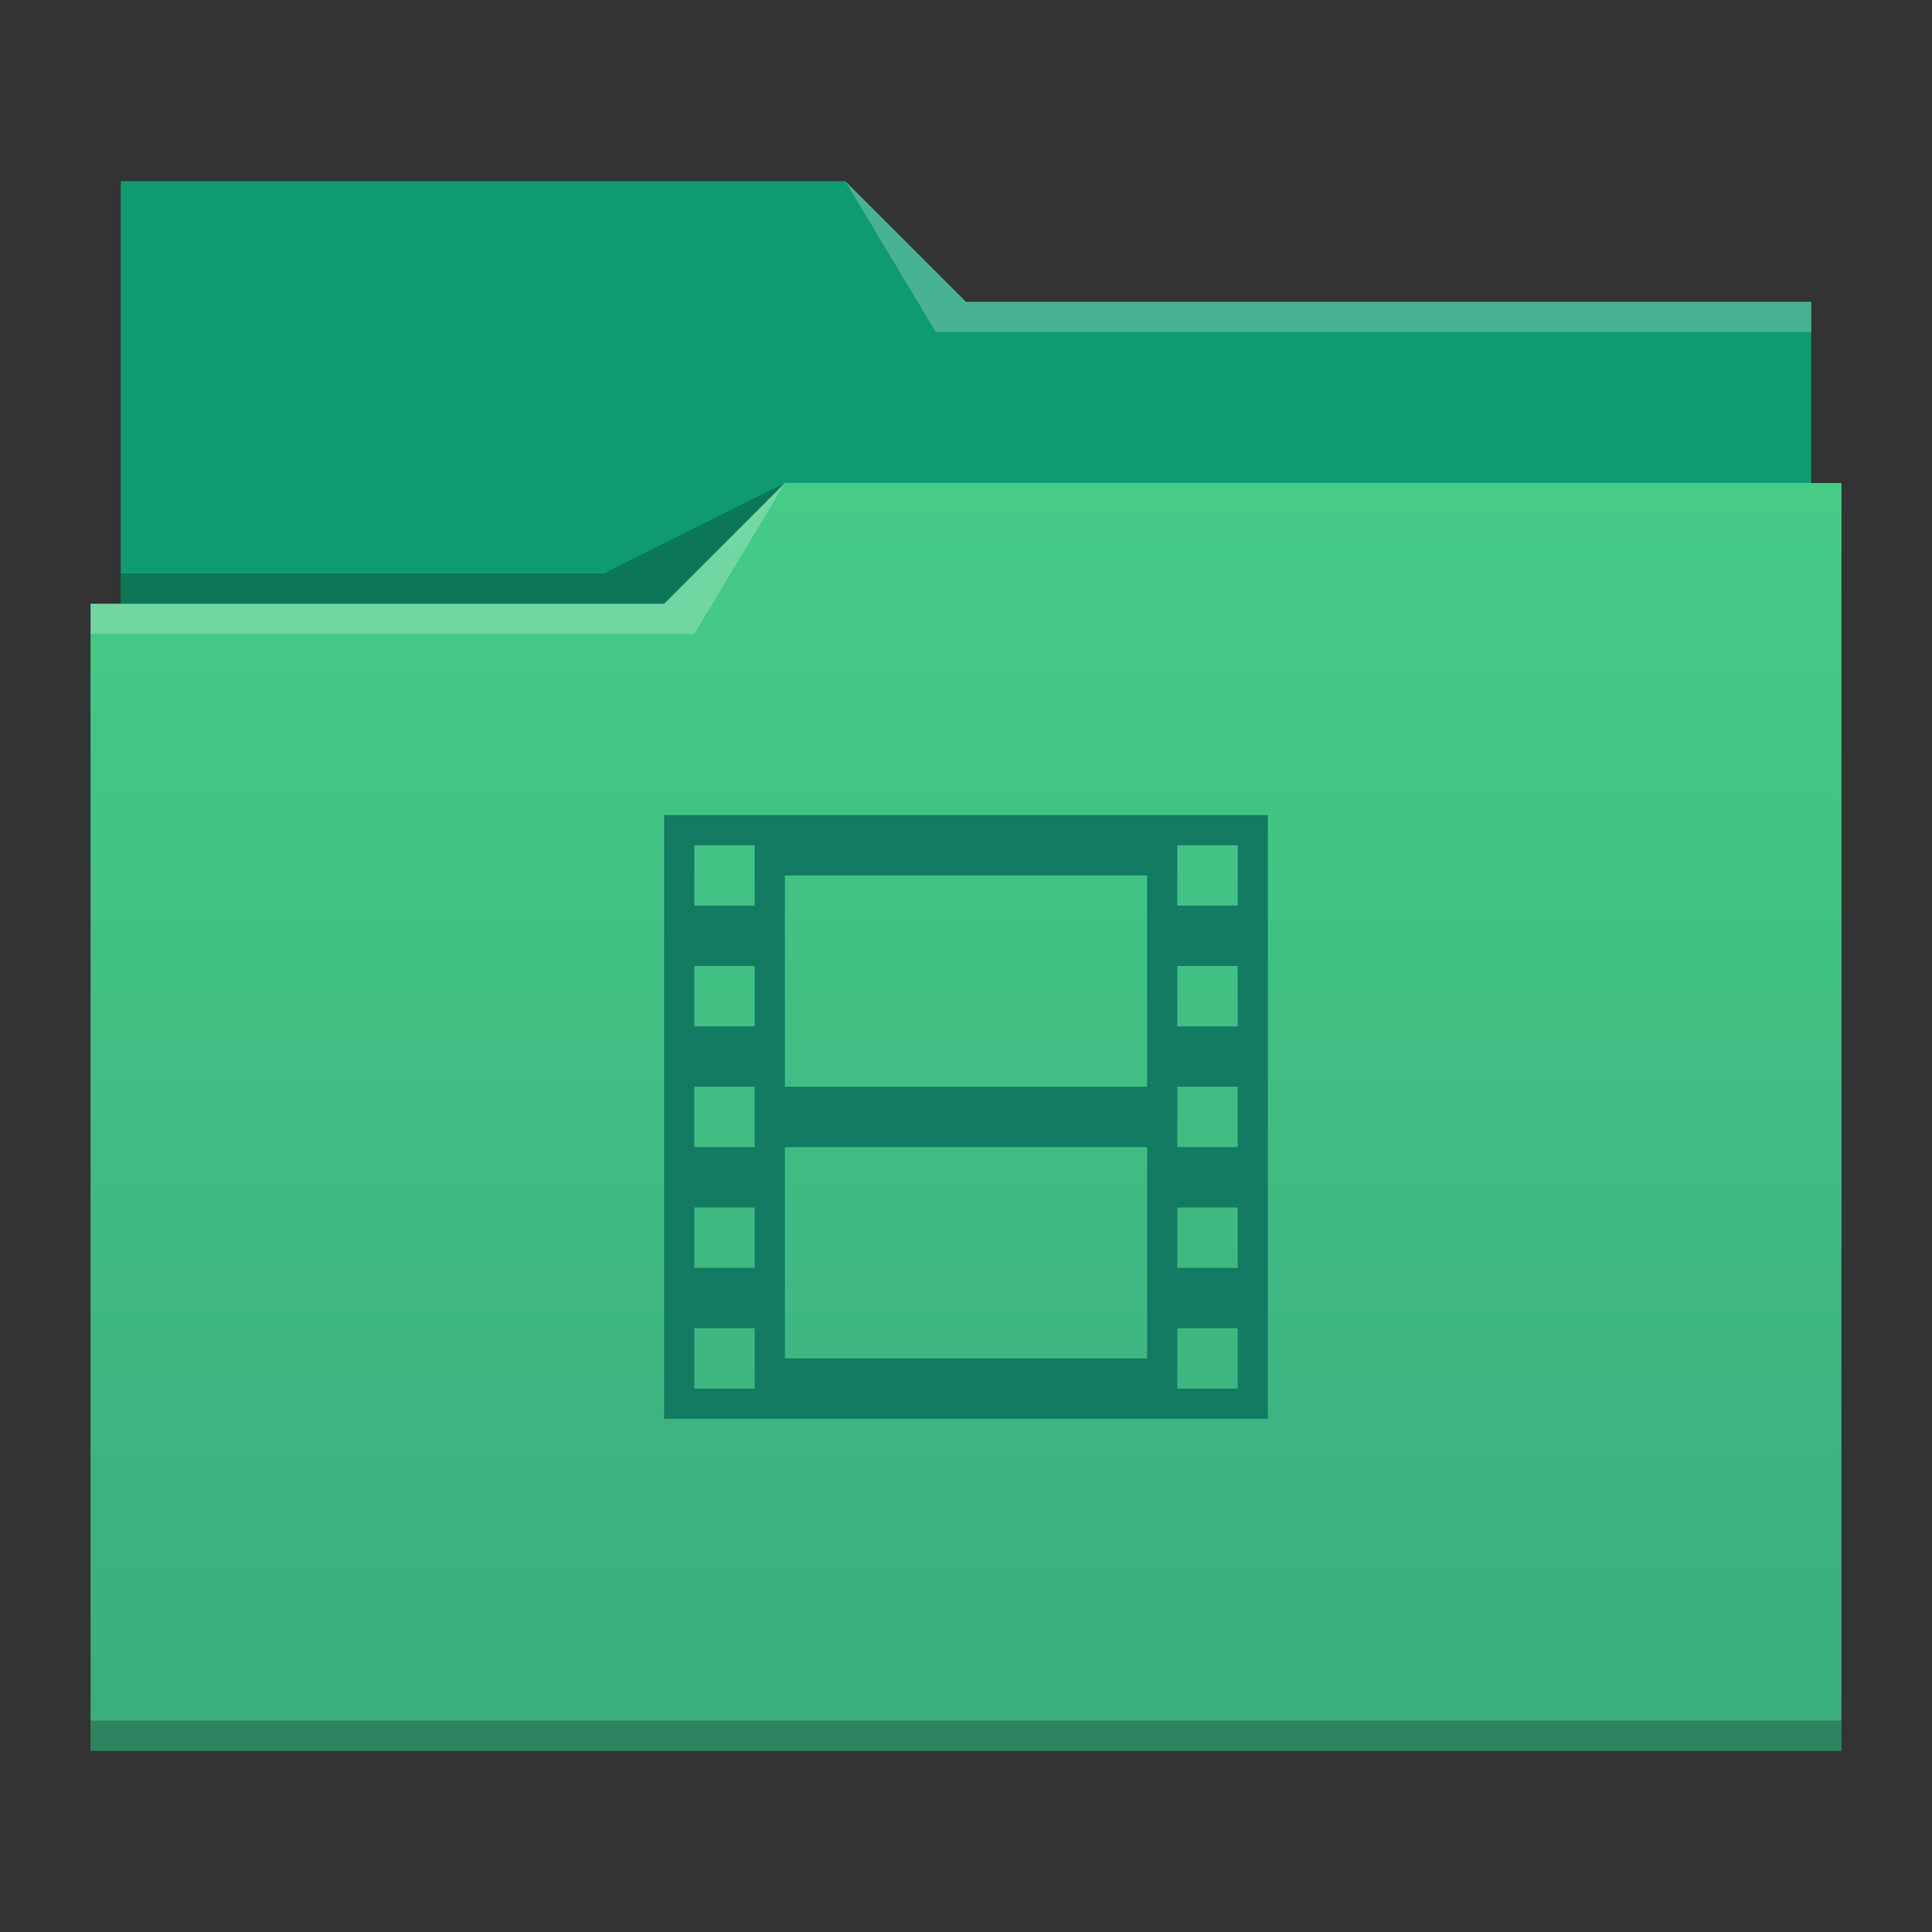 <?xml version="1.0" encoding="UTF-8" standalone="no"?>
<!-- Created with Inkscape (http://www.inkscape.org/) -->

<svg
   xmlns:dc="http://purl.org/dc/elements/1.1/"
   xmlns:cc="http://creativecommons.org/ns#"
   xmlns:rdf="http://www.w3.org/1999/02/22-rdf-syntax-ns#"
   xmlns:svg="http://www.w3.org/2000/svg"
   xmlns="http://www.w3.org/2000/svg"
   xmlns:xlink="http://www.w3.org/1999/xlink"
   xmlns:sodipodi="http://sodipodi.sourceforge.net/DTD/sodipodi-0.dtd"
   xmlns:inkscape="http://www.inkscape.org/namespaces/inkscape"
   width="64"
   height="64"
   id="svg5453"
   version="1.1"
   inkscape:version="0.91 r13725"
   sodipodi:docname="folder-videos.svg">
  <rect width="100%" height="100%" fill="#333333" stroke="none"/>
  <defs
     id="defs5455">
    <linearGradient
       id="linearGradient4172-9"
       inkscape:collect="always">
      <stop
         id="stop4174-7"
         offset="0"
         style="stop-color:#3bad7e;stop-opacity:1" />
      <stop
         id="stop4176-9"
         offset="1"
         style="stop-color:#45cc87;stop-opacity:1" />
    </linearGradient>
    <linearGradient
       gradientTransform="matrix(1,0,0,1,0,0.176)"
       gradientUnits="userSpaceOnUse"
       y2="499.784"
       x2="414.571"
       y1="541.798"
       x1="414.571"
       id="linearGradient4178-9"
       xlink:href="#linearGradient4172-9"
       inkscape:collect="always" />
  </defs>
  <sodipodi:namedview
     id="base"
     pagecolor="#ffffff"
     bordercolor="#666666"
     borderopacity="1.0"
     inkscape:pageopacity="0"
     inkscape:pageshadow="2"
     inkscape:zoom="8.0000001"
     inkscape:cx="-14.767274"
     inkscape:cy="25.307689"
     inkscape:document-units="px"
     inkscape:current-layer="layer1"
     showgrid="true"
     fit-margin-top="0"
     fit-margin-left="0"
     fit-margin-right="0"
     fit-margin-bottom="0"
     inkscape:window-width="2560"
     inkscape:window-height="955"
     inkscape:window-x="0"
     inkscape:window-y="35"
     inkscape:window-maximized="1"
     inkscape:showpageshadow="false"
     borderlayer="true">
    <sodipodi:guide
       position="6,58"
       orientation="52,0"
       id="guide4097" />
    <sodipodi:guide
       position="6,6"
       orientation="0,52"
       id="guide4099" />
    <sodipodi:guide
       position="58,6"
       orientation="-52,0"
       id="guide4101" />
    <sodipodi:guide
       position="58,58"
       orientation="0,-52"
       id="guide4103" />
    <sodipodi:guide
       position="3,61"
       orientation="58,0"
       id="guide4105" />
    <sodipodi:guide
       position="3,3"
       orientation="0,58"
       id="guide4107" />
    <sodipodi:guide
       position="61,3"
       orientation="-58,0"
       id="guide4109" />
    <sodipodi:guide
       position="61,61"
       orientation="0,-58"
       id="guide4111" />
    <inkscape:grid
       type="xygrid"
       id="grid4115" />
    <sodipodi:guide
       position="20,39"
       orientation="24,0"
       id="guide4129" />
    <sodipodi:guide
       position="20,15"
       orientation="0,24"
       id="guide4131" />
    <sodipodi:guide
       position="44,15"
       orientation="-24,0"
       id="guide4133" />
    <sodipodi:guide
       position="44,39"
       orientation="0,-24"
       id="guide4135" />
    <sodipodi:guide
       position="22,37"
       orientation="20,0"
       id="guide4137" />
    <sodipodi:guide
       position="42,17"
       orientation="-20,0"
       id="guide4141" />
    <sodipodi:guide
       position="42,37"
       orientation="0,-20"
       id="guide4143" />
    <sodipodi:guide
       position="20,15"
       orientation="0,24"
       id="guide4138" />
    <sodipodi:guide
       position="44,15"
       orientation="-2,0"
       id="guide4140" />
    <sodipodi:guide
       position="44,17"
       orientation="0,-24"
       id="guide4142" />
    <sodipodi:guide
       position="23,17"
       orientation="0,3"
       id="guide4162" />
    <sodipodi:guide
       position="26,37"
       orientation="0,-3"
       id="guide4166" />
    <sodipodi:guide
       position="38,17"
       orientation="0,3"
       id="guide4170" />
    <sodipodi:guide
       position="41,37"
       orientation="0,-3"
       id="guide4174" />
    <sodipodi:guide
       position="22,37"
       orientation="2,0"
       id="guide4180" />
    <sodipodi:guide
       position="22,35"
       orientation="0,20"
       id="guide4182" />
    <sodipodi:guide
       position="42,35"
       orientation="-2,0"
       id="guide4184" />
    <sodipodi:guide
       position="42,37"
       orientation="0,-20"
       id="guide4186" />
    <sodipodi:guide
       position="42,19"
       orientation="0,-20"
       id="guide4194" />
  </sodipodi:namedview>
  <g
     inkscape:label="Capa 1"
     inkscape:groupmode="layer"
     id="layer1"
     transform="translate(-384.571,-483.798)">
    <g
       id="layer1-5"
       inkscape:label="Capa 1"
       transform="translate(0,5.0000001e-6)">
      <path
         sodipodi:nodetypes="ccsssssccccccc"
         inkscape:connector-curvature="0"
         id="rect4180-0"
         d="m 388.571,489.798 0,5 0,22 c 0,0.554 0.446,1 1,1 l 54,0 c 0.554,0 1,-0.446 1,-1 l 0,-21.99 c 0,-0.003 -0.002,-0.006 -0.002,-0.01 l 0.002,0 0,-1 -28,0 -4,-4 -24,0 z"
         style="fill:#0f9b71;fill-opacity:1;stroke:none" />
      <path
         sodipodi:nodetypes="cccccscccccccccc"
         inkscape:connector-curvature="0"
         id="rect4113-6"
         d="m 410.571,499.798 -4,4 -19,0 0,1 0.002,0 c -5e-5,0.004 -0.002,0.008 -0.002,0.012 l 0,35.988 0,1 1,0 56,0 1,0 0,-1 0,-35.988 0,-0.012 0,-5 z"
         style="fill:url(#linearGradient4178-9);fill-opacity:1;stroke:none" />
      <path
         sodipodi:nodetypes="cccccc"
         inkscape:connector-curvature="0"
         id="path4224"
         d="m 387.571,503.798 0,1 20,0 3,-5 -4,4 z"
         style="fill:#ffffff;fill-opacity:0.235;fill-rule:evenodd;stroke:none;stroke-width:1px;stroke-linecap:butt;stroke-linejoin:miter;stroke-opacity:1" />
      <path
         sodipodi:nodetypes="cccccc"
         inkscape:connector-curvature="0"
         id="path4228"
         d="m 388.571,502.798 0,1 18,0 4,-4 -6,3 z"
         style="fill:#000000;fill-opacity:0.235;fill-rule:evenodd;stroke:none;stroke-width:1px;stroke-linecap:butt;stroke-linejoin:miter;stroke-opacity:1" />
      <path
         id="path4151-2-6"
         d="m 387.571,540.798 0,1 1,0 56,0 1,0 0,-1 -1,0 -56,0 -1,0 z"
         style="fill:#000000;fill-opacity:0.235;stroke:none"
         inkscape:connector-curvature="0" />
      <path
         sodipodi:nodetypes="cccccccc"
         inkscape:connector-curvature="0"
         id="path4196-9"
         transform="translate(384.571,483.798)"
         d="m 28,6 3,5 2,0 27,0 0,-1 -27,0 -1,0 z"
         style="fill:#ffffff;fill-opacity:0.235;fill-rule:evenodd;stroke:none;stroke-width:1px;stroke-linecap:butt;stroke-linejoin:miter;stroke-opacity:1" />
    </g>
    <path
       style="fill:#127b61;fill-opacity:1;stroke:none"
       d="M 22 27 L 22 47 L 42 47 L 42 27 L 22 27 z M 23 28 L 25 28 L 25 30 L 23 30 L 23 28 z M 39 28 L 41 28 L 41 30 L 39 30 L 39 28 z M 26 29 L 38 29 L 38 36 L 26 36 L 26 29 z M 23 32 L 25 32 L 25 34 L 23 34 L 23 32 z M 39 32 L 41 32 L 41 34 L 39 34 L 39 32 z M 23 36 L 25 36 L 25 38 L 23 38 L 23 36 z M 39 36 L 41 36 L 41 38 L 39 38 L 39 36 z M 26 38 L 38 38 L 38 45 L 26 45 L 26 38 z M 23 40 L 25 40 L 25 42 L 23 42 L 23 40 z M 39 40 L 41 40 L 41 42 L 39 42 L 39 40 z M 23 44 L 25 44 L 25 46 L 23 46 L 23 44 z M 39 44 L 41 44 L 41 46 L 39 46 L 39 44 z "
       transform="translate(384.571,483.798)"
       id="rect4148" />
  </g>
</svg>
